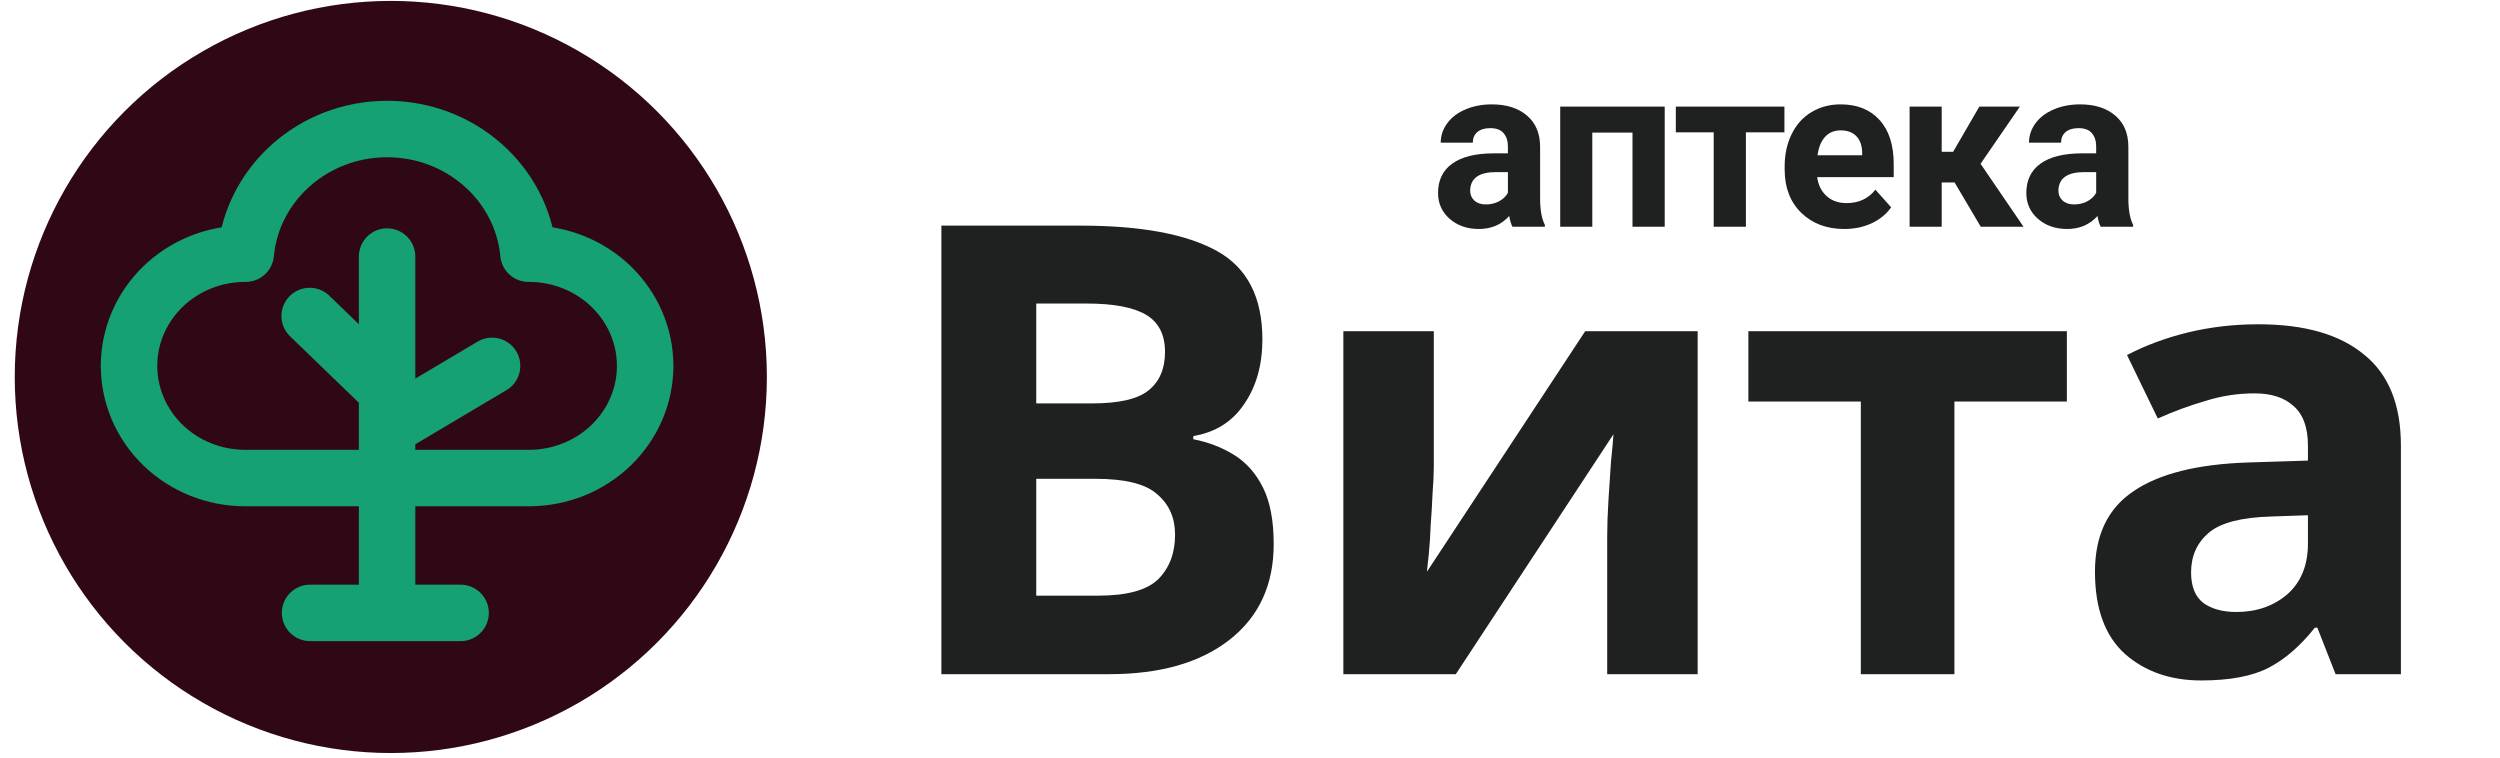 <svg width="155" height="47" viewBox="0 0 155 47" fill="none" xmlns="http://www.w3.org/2000/svg">
<path d="M67.012 13.989C70.725 13.989 73.529 14.509 75.425 15.547C77.32 16.586 78.268 18.417 78.268 21.039C78.268 22.623 77.892 23.96 77.139 25.051C76.412 26.142 75.36 26.804 73.984 27.037V27.232C74.919 27.414 75.763 27.738 76.516 28.206C77.269 28.673 77.866 29.348 78.307 30.231C78.749 31.114 78.969 32.282 78.969 33.736C78.969 36.255 78.061 38.229 76.243 39.657C74.425 41.085 71.933 41.799 68.765 41.799H58.365V13.989H67.012ZM67.674 25.012C69.388 25.012 70.569 24.739 71.219 24.194C71.894 23.649 72.231 22.857 72.231 21.818C72.231 20.754 71.842 19.988 71.063 19.52C70.284 19.053 69.05 18.819 67.363 18.819H64.247V25.012H67.674ZM64.247 29.686V36.93H68.103C69.868 36.93 71.102 36.593 71.803 35.918C72.504 35.217 72.854 34.295 72.854 33.152C72.854 32.114 72.491 31.283 71.764 30.66C71.063 30.01 69.777 29.686 67.908 29.686H64.247ZM88.896 28.946C88.896 29.387 88.87 29.933 88.819 30.582C88.793 31.231 88.754 31.893 88.702 32.568C88.676 33.243 88.637 33.84 88.585 34.36C88.533 34.879 88.494 35.242 88.468 35.45L98.283 20.533H105.255V41.799H99.646V33.308C99.646 32.607 99.672 31.841 99.724 31.01C99.776 30.153 99.828 29.361 99.88 28.634C99.958 27.881 100.01 27.31 100.036 26.921L90.26 41.799H83.288V20.533H88.896V28.946ZM128.146 24.895H121.174V41.799H115.371V24.895H108.399V20.533H128.146V24.895ZM140.015 20.105C142.871 20.105 145.052 20.728 146.558 21.974C148.09 23.194 148.856 25.077 148.856 27.622V41.799H144.806L143.676 38.917H143.52C142.612 40.059 141.651 40.89 140.638 41.409C139.625 41.929 138.236 42.188 136.471 42.188C134.575 42.188 133.004 41.643 131.758 40.553C130.512 39.436 129.888 37.735 129.888 35.45C129.888 33.191 130.68 31.529 132.264 30.465C133.848 29.374 136.224 28.777 139.392 28.673L143.092 28.556V27.622C143.092 26.505 142.793 25.687 142.196 25.168C141.625 24.648 140.82 24.389 139.781 24.389C138.743 24.389 137.73 24.545 136.743 24.856C135.757 25.142 134.77 25.505 133.783 25.947L131.875 22.013C133.017 21.416 134.277 20.948 135.653 20.611C137.055 20.273 138.509 20.105 140.015 20.105ZM140.833 32.023C138.963 32.075 137.665 32.412 136.938 33.035C136.211 33.659 135.847 34.477 135.847 35.489C135.847 36.372 136.107 37.008 136.626 37.398C137.146 37.761 137.821 37.943 138.652 37.943C139.898 37.943 140.95 37.58 141.807 36.852C142.663 36.099 143.092 35.048 143.092 33.698V31.945L140.833 32.023Z" fill="#1F2020"/>
<path d="M93.772 14.059C93.68 13.88 93.614 13.657 93.572 13.391C93.09 13.928 92.464 14.197 91.693 14.197C90.963 14.197 90.357 13.986 89.875 13.563C89.398 13.141 89.159 12.608 89.159 11.966C89.159 11.176 89.45 10.57 90.033 10.148C90.621 9.726 91.468 9.512 92.574 9.508H93.49V9.081C93.49 8.737 93.4 8.461 93.221 8.255C93.047 8.048 92.769 7.945 92.388 7.945C92.053 7.945 91.789 8.025 91.596 8.186C91.408 8.346 91.314 8.567 91.314 8.847H89.324C89.324 8.415 89.457 8.016 89.724 7.649C89.99 7.282 90.366 6.995 90.853 6.788C91.339 6.577 91.885 6.471 92.491 6.471C93.409 6.471 94.137 6.703 94.674 7.167C95.216 7.626 95.487 8.273 95.487 9.108V12.338C95.491 13.044 95.59 13.579 95.782 13.942V14.059H93.772ZM92.126 12.675C92.42 12.675 92.691 12.611 92.939 12.482C93.187 12.349 93.37 12.172 93.49 11.952V10.671H92.746C91.75 10.671 91.22 11.016 91.156 11.704L91.149 11.821C91.149 12.069 91.236 12.273 91.41 12.434C91.585 12.595 91.823 12.675 92.126 12.675ZM103.212 14.059H101.215V8.22H98.723V14.059H96.733V6.609H103.212V14.059ZM110.635 8.206H108.246V14.059H106.249V8.206H103.901V6.609H110.635V8.206ZM114.346 14.197C113.254 14.197 112.363 13.862 111.675 13.191C110.991 12.521 110.649 11.628 110.649 10.513V10.32C110.649 9.572 110.793 8.904 111.083 8.317C111.372 7.724 111.78 7.27 112.308 6.953C112.841 6.632 113.446 6.471 114.126 6.471C115.145 6.471 115.946 6.793 116.529 7.435C117.116 8.078 117.41 8.989 117.41 10.169V10.981H112.666C112.73 11.468 112.923 11.858 113.245 12.152C113.57 12.445 113.981 12.592 114.477 12.592C115.244 12.592 115.843 12.315 116.274 11.759L117.252 12.854C116.953 13.276 116.549 13.607 116.04 13.845C115.53 14.08 114.966 14.197 114.346 14.197ZM114.119 8.083C113.724 8.083 113.403 8.216 113.155 8.482C112.912 8.748 112.756 9.129 112.687 9.625H115.455V9.466C115.446 9.026 115.326 8.686 115.097 8.447C114.867 8.204 114.541 8.083 114.119 8.083ZM121.184 11.312H120.385V14.059H118.395V6.609H120.385V9.411H121.094L122.719 6.609H125.232L122.795 10.155L125.459 14.059H122.808L121.184 11.312ZM130.245 14.059C130.153 13.88 130.087 13.657 130.045 13.391C129.563 13.928 128.937 14.197 128.166 14.197C127.436 14.197 126.83 13.986 126.348 13.563C125.87 13.141 125.632 12.608 125.632 11.966C125.632 11.176 125.923 10.57 126.506 10.148C127.094 9.726 127.941 9.512 129.047 9.508H129.963V9.081C129.963 8.737 129.873 8.461 129.694 8.255C129.52 8.048 129.242 7.945 128.861 7.945C128.526 7.945 128.262 8.025 128.069 8.186C127.881 8.346 127.787 8.567 127.787 8.847H125.797C125.797 8.415 125.93 8.016 126.196 7.649C126.463 7.282 126.839 6.995 127.326 6.788C127.812 6.577 128.358 6.471 128.964 6.471C129.882 6.471 130.61 6.703 131.147 7.167C131.689 7.626 131.959 8.273 131.959 9.108V12.338C131.964 13.044 132.063 13.579 132.255 13.942V14.059H130.245ZM128.599 12.675C128.893 12.675 129.164 12.611 129.412 12.482C129.66 12.349 129.843 12.172 129.963 11.952V10.671H129.219C128.223 10.671 127.693 11.016 127.628 11.704L127.622 11.821C127.622 12.069 127.709 12.273 127.883 12.434C128.058 12.595 128.296 12.675 128.599 12.675Z" fill="#1F2020"/>
<circle cx="24.23" cy="23.372" r="23.316" fill="#300815"/>
<path d="M24 26.548L30.508 22.684M24 24.229L19.2 19.592M24 15.907V38H19.224H23.89H28.557M15.236 15.728C15.64 11.395 19.41 8 24 8C28.59 8 32.36 11.395 32.764 15.728H32.8C34.71 15.728 36.541 16.461 37.891 17.765C39.241 19.07 40 20.839 40 22.684C40 24.528 39.241 26.297 37.891 27.602C36.541 28.906 34.71 29.639 32.8 29.639H24H15.2C13.29 29.639 11.459 28.906 10.109 27.602C8.759 26.297 8 24.528 8 22.684C8 20.839 8.759 19.07 10.109 17.765C11.459 16.461 13.29 15.728 15.2 15.728H15.236Z" stroke="#16A175" stroke-width="3.5" stroke-linecap="round" stroke-linejoin="round"/>
</svg>

